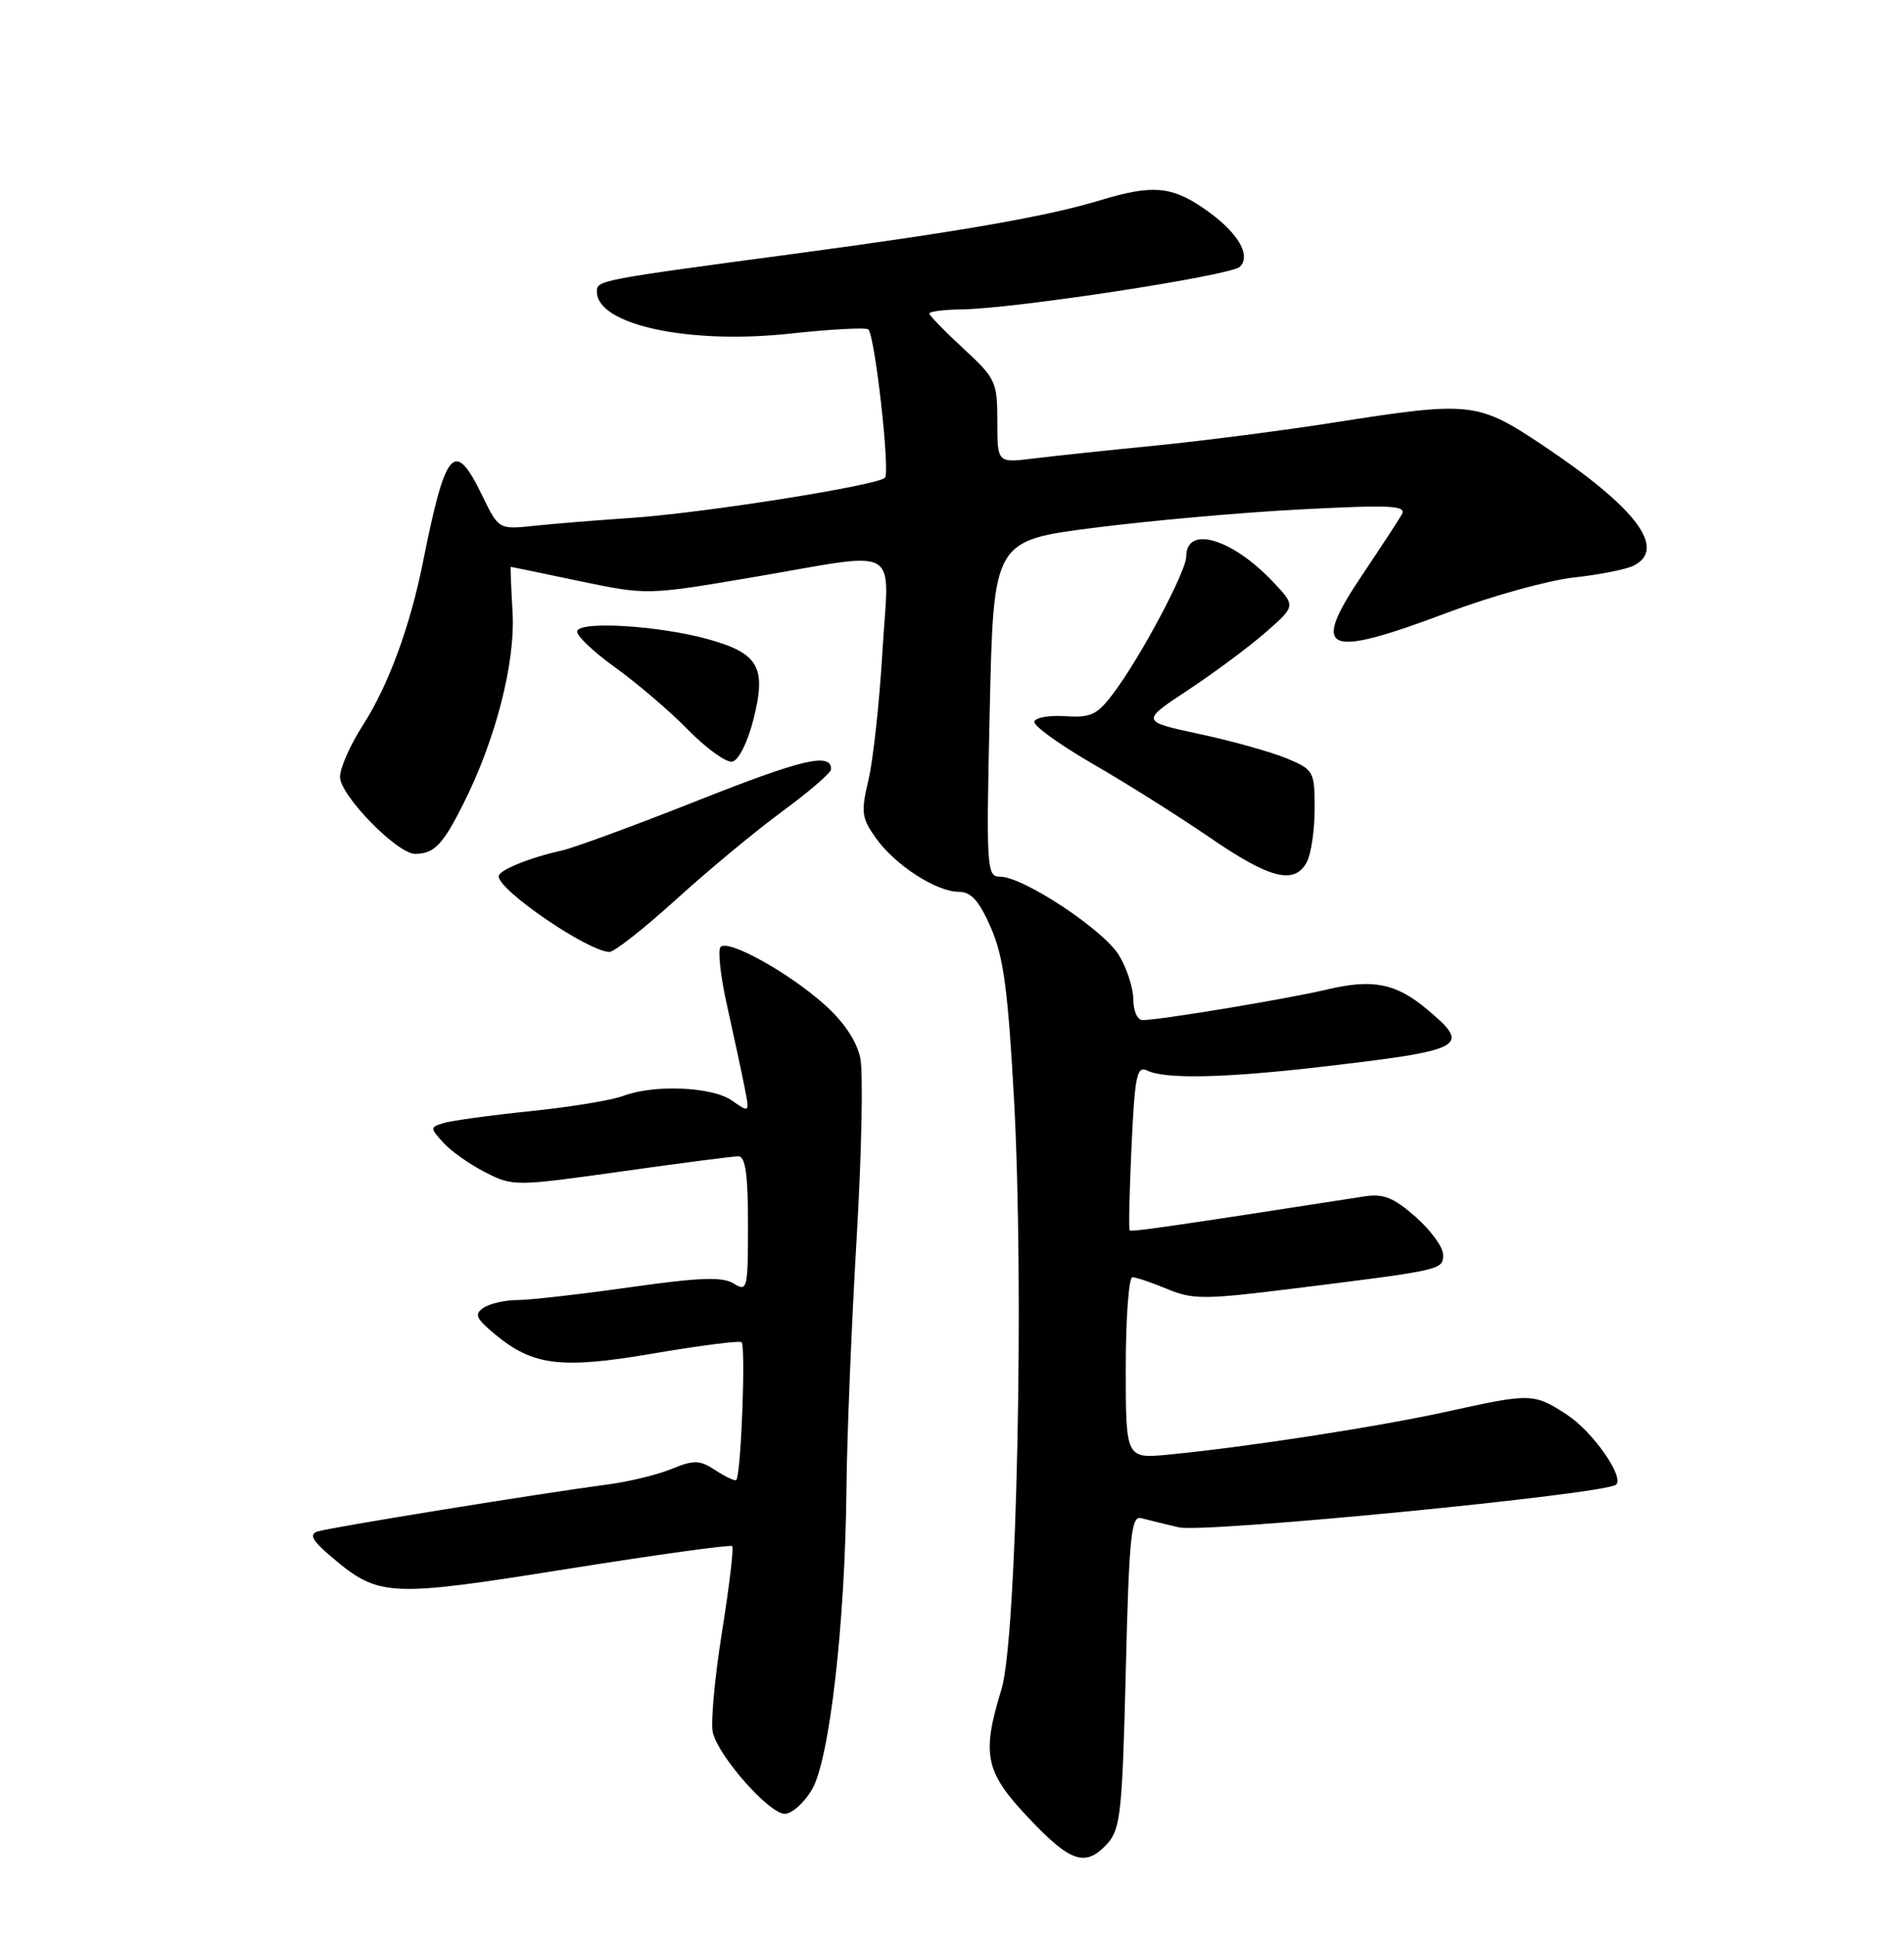 <?xml version="1.0" encoding="UTF-8" standalone="no"?>
<!DOCTYPE svg PUBLIC "-//W3C//DTD SVG 1.1//EN" "http://www.w3.org/Graphics/SVG/1.1/DTD/svg11.dtd" >
<svg xmlns="http://www.w3.org/2000/svg" xmlns:xlink="http://www.w3.org/1999/xlink" version="1.1" viewBox="0 0 252 256">
 <g >
 <path fill="currentColor"
d=" M 146.60 243.90 C 148.30 242.01 148.55 239.63 149.00 221.15 C 149.43 203.46 149.71 200.55 151.00 200.87 C 151.82 201.08 154.07 201.63 156.00 202.09 C 159.35 202.89 212.64 197.69 213.90 196.44 C 214.98 195.36 210.78 189.40 207.38 187.18 C 203.00 184.33 202.63 184.32 191.50 186.78 C 182.35 188.79 165.18 191.45 154.75 192.46 C 149.00 193.02 149.00 193.02 149.00 181.01 C 149.00 174.40 149.40 169.00 149.88 169.00 C 150.36 169.00 152.43 169.70 154.47 170.55 C 157.84 171.96 159.40 171.96 170.85 170.54 C 190.98 168.04 191.00 168.03 191.00 166.02 C 191.00 165.02 189.36 162.77 187.36 161.01 C 184.47 158.47 183.08 157.91 180.61 158.30 C 154.82 162.30 149.71 163.04 149.51 162.79 C 149.37 162.63 149.49 157.64 149.76 151.69 C 150.21 142.19 150.46 140.98 151.88 141.67 C 154.25 142.80 162.04 142.64 174.50 141.20 C 193.98 138.95 194.79 138.52 188.92 133.59 C 184.78 130.10 181.70 129.49 175.62 130.93 C 170.54 132.14 153.65 134.95 151.25 134.98 C 150.55 134.99 150.00 133.79 150.00 132.25 C 149.99 130.74 149.14 128.10 148.09 126.38 C 146.03 123.01 135.42 116.00 132.37 116.00 C 130.58 116.00 130.52 115.00 131.00 93.76 C 131.50 71.52 131.50 71.52 145.00 69.81 C 152.43 68.87 164.76 67.77 172.41 67.39 C 184.24 66.78 186.20 66.89 185.52 68.09 C 185.08 68.86 182.70 72.50 180.24 76.16 C 173.40 86.35 175.34 87.18 191.63 81.04 C 197.41 78.87 204.92 76.78 208.32 76.41 C 211.72 76.04 215.29 75.33 216.25 74.83 C 220.62 72.58 216.56 67.19 204.28 58.98 C 195.57 53.16 194.70 53.06 176.61 55.90 C 169.95 56.95 159.32 58.32 153.00 58.95 C 146.68 59.57 139.36 60.35 136.75 60.67 C 132.00 61.26 132.00 61.26 132.00 55.76 C 132.00 50.52 131.79 50.06 127.50 46.11 C 125.03 43.83 123.00 41.74 123.00 41.48 C 123.00 41.22 124.91 40.97 127.25 40.94 C 134.29 40.85 162.94 36.46 164.10 35.30 C 165.68 33.72 163.70 30.55 159.24 27.52 C 154.98 24.62 152.44 24.43 145.61 26.50 C 138.64 28.62 127.27 30.61 105.50 33.53 C 79.06 37.07 79.00 37.08 79.00 38.60 C 79.00 42.97 91.13 45.60 104.50 44.15 C 109.95 43.56 114.64 43.31 114.93 43.59 C 115.81 44.48 117.83 62.46 117.13 63.21 C 116.20 64.23 93.06 67.89 83.53 68.53 C 79.11 68.83 73.36 69.29 70.75 69.57 C 66.01 70.07 66.01 70.07 63.80 65.53 C 60.15 58.01 58.99 59.32 55.98 74.37 C 54.27 82.93 51.41 90.69 48.00 96.01 C 46.35 98.57 45.00 101.63 45.00 102.80 C 45.00 105.23 52.60 113.01 54.95 112.98 C 57.46 112.96 58.59 111.79 61.27 106.47 C 65.59 97.92 68.22 87.72 67.84 81.02 C 67.65 77.71 67.54 75.00 67.60 75.00 C 67.65 75.00 71.73 75.84 76.66 76.88 C 85.63 78.75 85.63 78.75 99.57 76.39 C 119.69 72.97 117.65 71.80 116.79 86.25 C 116.39 92.99 115.56 100.62 114.94 103.22 C 113.93 107.46 114.03 108.23 115.93 110.90 C 118.47 114.47 123.93 118.00 126.90 118.00 C 128.53 118.00 129.59 119.18 131.15 122.75 C 132.82 126.58 133.41 130.99 134.21 145.50 C 135.57 170.31 134.58 216.88 132.55 223.50 C 129.89 232.19 130.36 234.45 136.15 240.56 C 141.75 246.49 143.69 247.10 146.60 243.90 Z  M 107.46 236.80 C 109.79 232.86 111.86 214.85 112.03 197.00 C 112.10 190.12 112.70 175.28 113.37 164.00 C 114.04 152.72 114.26 141.93 113.86 140.00 C 113.39 137.75 111.70 135.22 109.13 132.93 C 104.40 128.69 96.41 124.26 95.37 125.29 C 94.97 125.70 95.37 129.28 96.27 133.26 C 97.16 137.24 98.19 142.02 98.55 143.88 C 99.22 147.26 99.21 147.26 96.89 145.63 C 94.25 143.78 86.56 143.46 82.45 145.02 C 80.97 145.58 75.43 146.49 70.13 147.03 C 64.84 147.58 59.68 148.29 58.68 148.61 C 56.91 149.16 56.91 149.25 58.68 151.20 C 59.68 152.31 62.18 154.07 64.22 155.11 C 67.89 156.98 68.17 156.98 82.20 155.01 C 90.03 153.90 97.02 153.00 97.72 153.00 C 98.66 153.00 99.00 155.37 99.00 162.01 C 99.00 170.60 98.91 170.96 97.10 169.83 C 95.62 168.91 92.62 169.02 83.35 170.33 C 76.83 171.25 70.15 172.01 68.50 172.02 C 66.85 172.02 64.83 172.48 64.00 173.04 C 62.74 173.89 62.98 174.44 65.50 176.54 C 70.56 180.73 74.25 181.18 86.52 179.08 C 92.56 178.05 97.79 177.38 98.14 177.59 C 98.73 177.95 98.09 195.09 97.45 195.83 C 97.30 196.01 96.08 195.44 94.74 194.57 C 92.61 193.17 91.89 193.14 88.90 194.36 C 87.03 195.13 83.25 196.05 80.50 196.41 C 71.49 197.60 43.53 202.13 42.00 202.65 C 40.88 203.04 41.36 203.89 43.95 206.07 C 50.16 211.31 51.44 211.37 75.05 207.60 C 86.85 205.72 96.68 204.36 96.91 204.58 C 97.13 204.80 96.52 209.93 95.55 215.99 C 94.58 222.04 94.04 228.02 94.35 229.27 C 95.16 232.49 101.82 240.00 103.86 240.00 C 104.80 240.00 106.42 238.56 107.46 236.80 Z  M 89.48 119.02 C 93.70 115.18 100.05 109.92 103.58 107.33 C 107.11 104.74 110.00 102.24 110.00 101.78 C 110.00 99.54 106.24 100.42 92.36 105.92 C 84.08 109.20 75.99 112.17 74.40 112.53 C 70.12 113.47 66.00 115.14 66.00 115.95 C 66.00 117.82 77.75 125.85 80.65 125.96 C 81.28 125.98 85.25 122.86 89.48 119.02 Z  M 172.96 114.07 C 173.53 113.00 174.00 109.83 174.00 107.01 C 174.00 102.06 173.88 101.85 170.31 100.35 C 168.27 99.51 163.09 98.05 158.79 97.13 C 150.97 95.45 150.97 95.45 157.23 91.31 C 160.68 89.04 165.30 85.60 167.50 83.68 C 171.50 80.18 171.50 80.18 168.50 77.00 C 163.05 71.23 157.00 69.46 157.00 73.64 C 157.00 75.61 150.92 87.02 147.34 91.76 C 145.21 94.59 144.36 94.99 140.99 94.76 C 138.85 94.62 137.01 94.95 136.90 95.50 C 136.79 96.05 140.30 98.57 144.69 101.11 C 149.09 103.64 156.01 108.01 160.09 110.80 C 168.07 116.29 171.33 117.11 172.96 114.07 Z  M 99.71 95.23 C 101.47 88.29 100.44 86.46 93.73 84.58 C 87.30 82.79 76.79 82.13 76.39 83.50 C 76.23 84.05 78.47 86.19 81.36 88.27 C 84.25 90.34 88.61 94.06 91.04 96.54 C 93.48 99.03 96.12 100.93 96.92 100.78 C 97.75 100.62 98.95 98.23 99.71 95.23 Z "/>
</g>
</svg>
